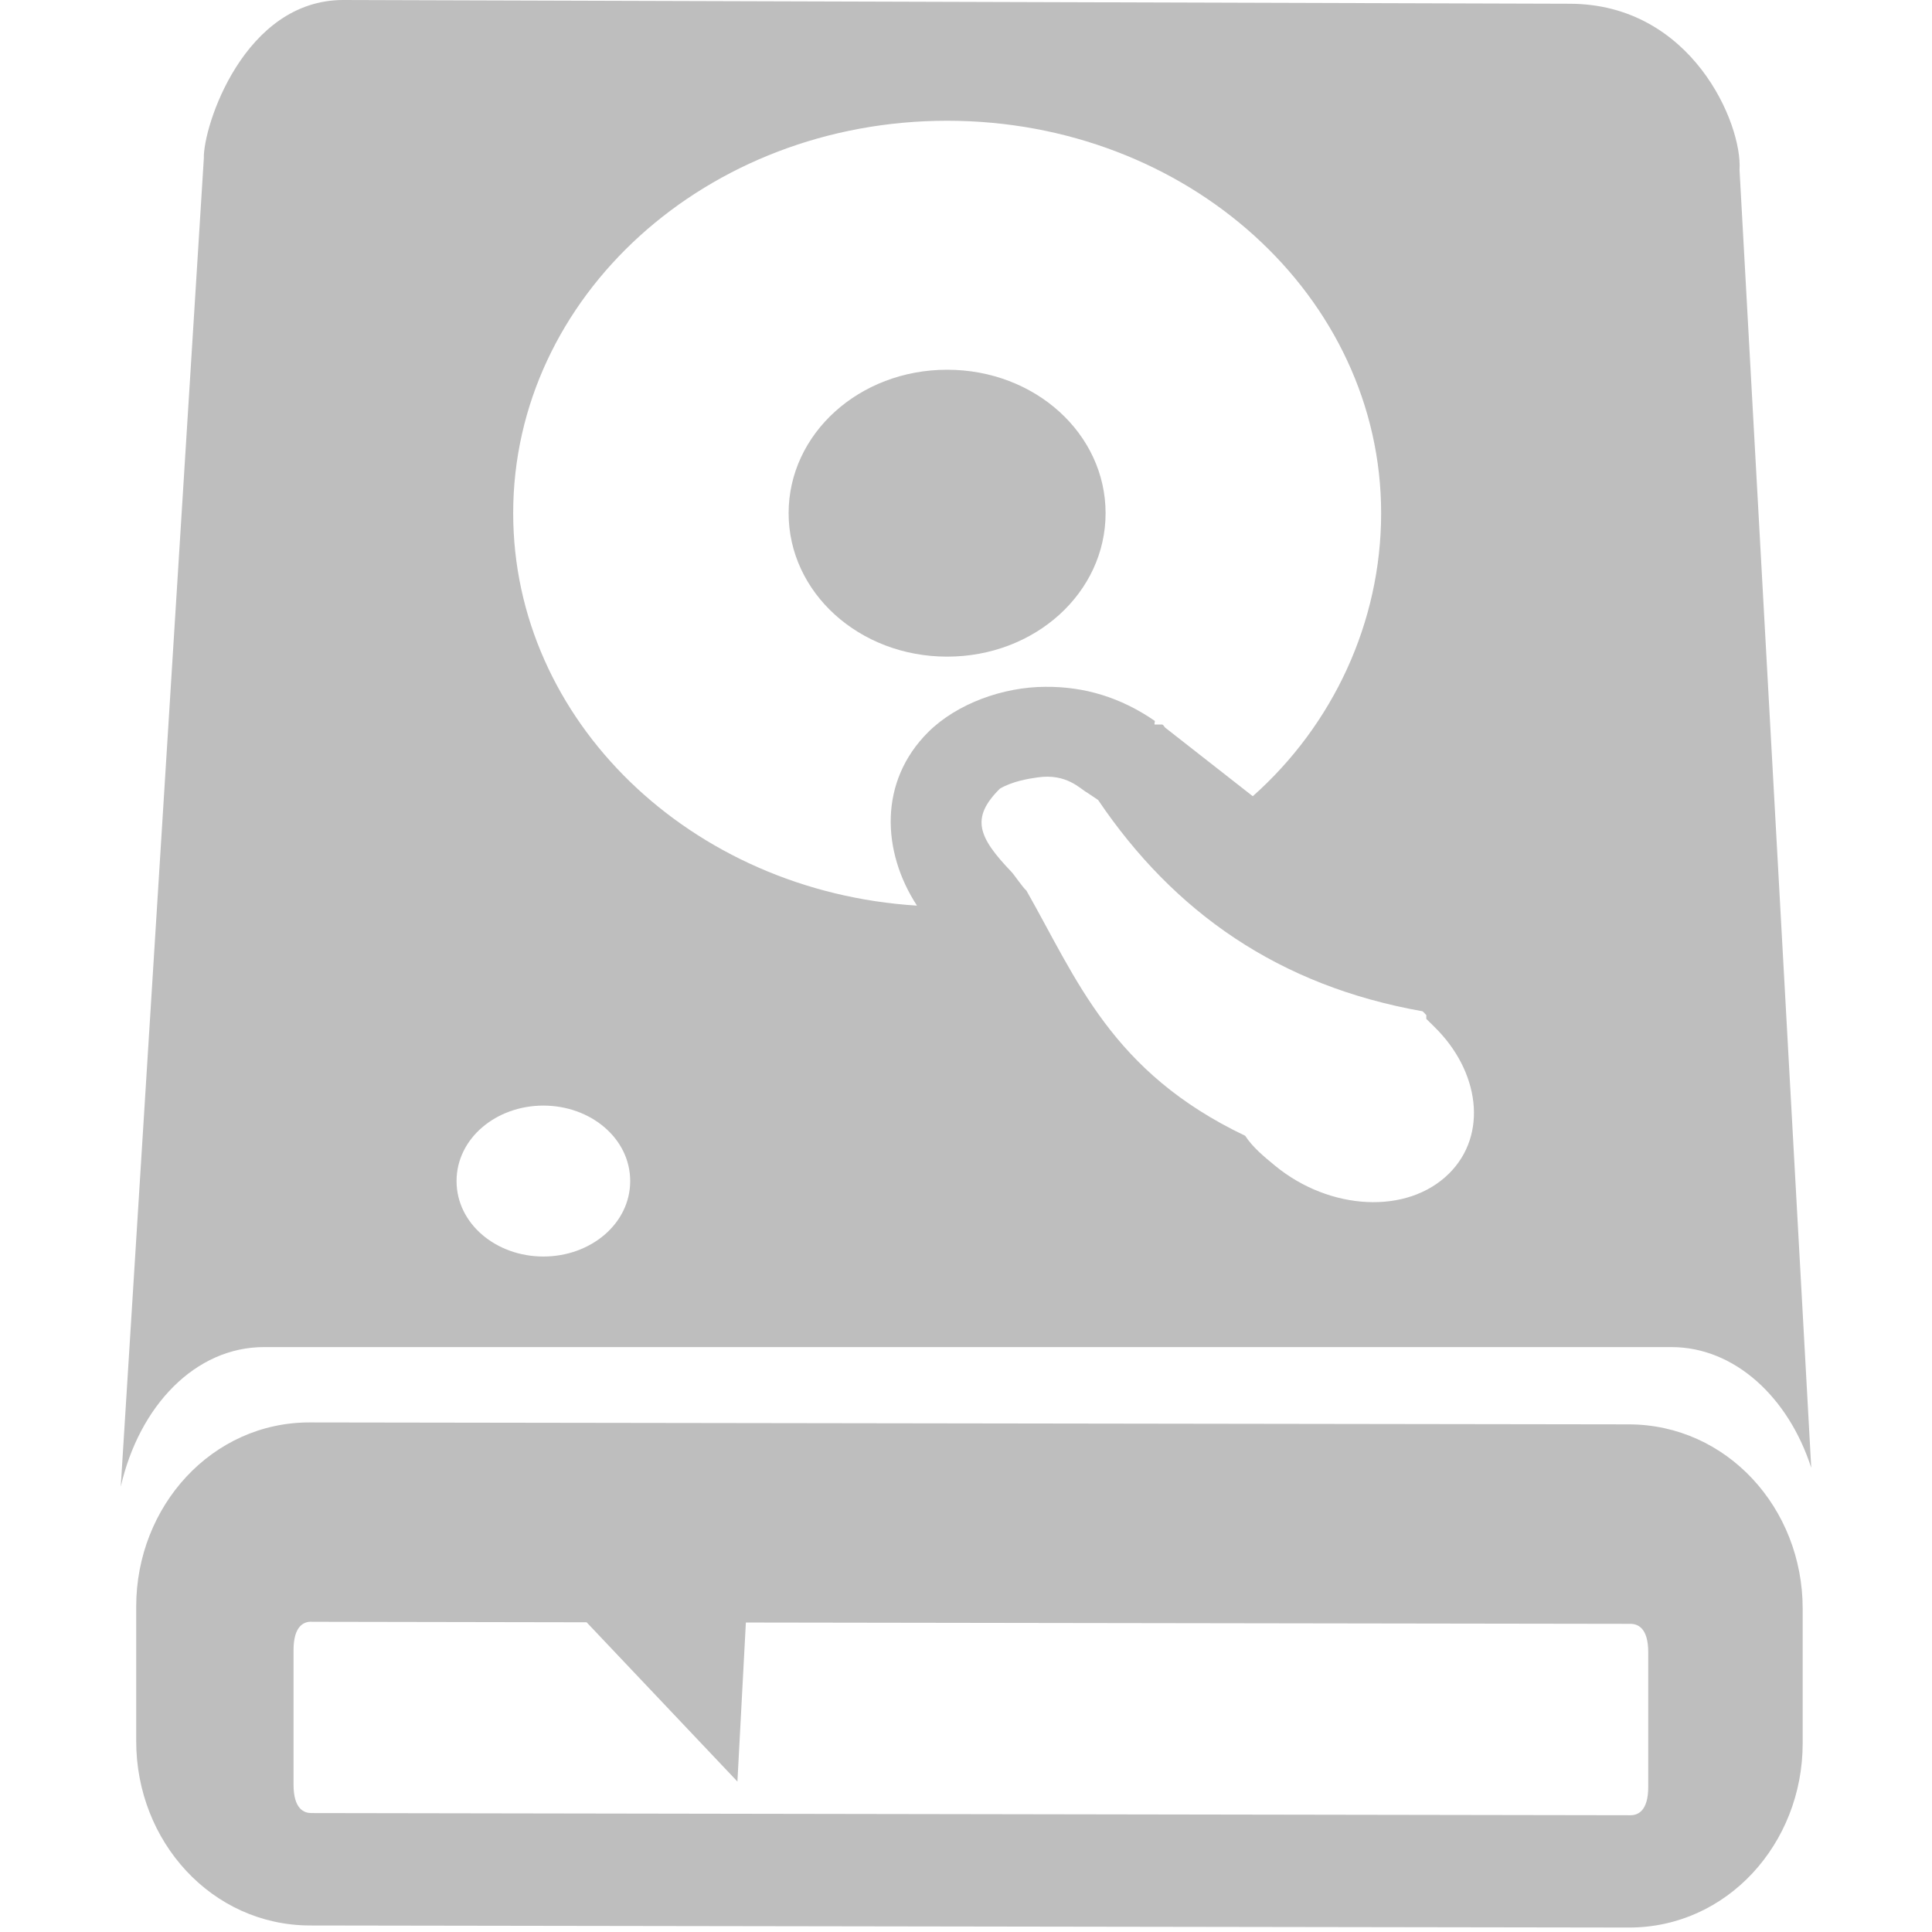 <?xml version="1.0" encoding="UTF-8" standalone="no"?>
<!-- Created with Inkscape (http://www.inkscape.org/) -->

<svg
   xmlns:osb="http://www.openswatchbook.org/uri/2009/osb"
   xmlns:dc="http://purl.org/dc/elements/1.1/"
   xmlns:cc="http://creativecommons.org/ns#"
   xmlns:rdf="http://www.w3.org/1999/02/22-rdf-syntax-ns#"
   xmlns:svg="http://www.w3.org/2000/svg"
   xmlns="http://www.w3.org/2000/svg"
   xmlns:xlink="http://www.w3.org/1999/xlink"
   xmlns:sodipodi="http://sodipodi.sourceforge.net/DTD/sodipodi-0.dtd"
   xmlns:inkscape="http://www.inkscape.org/namespaces/inkscape"
   version="1.1"
   width="16"
   height="16"
   id="svg3808"
   inkscape:version="0.48.4 r9939"
   sodipodi:docname="drive-harddisk-symbolic.svg">
  <sodipodi:namedview
     pagecolor="#ffffff"
     bordercolor="#666666"
     borderopacity="1"
     objecttolerance="10"
     gridtolerance="10"
     guidetolerance="10"
     inkscape:pageopacity="0"
     inkscape:pageshadow="2"
     inkscape:window-width="1366"
     inkscape:window-height="709"
     id="namedview7"
     showgrid="false"
     showguides="true"
     inkscape:guide-bbox="true"
     inkscape:zoom="7.2049757"
     inkscape:cx="16.734561"
     inkscape:cy="24.714283"
     inkscape:window-x="0"
     inkscape:window-y="26"
     inkscape:window-maximized="1"
     inkscape:current-layer="svg3808">
    <inkscape:grid
       type="xygrid"
       id="grid3053" />
  </sodipodi:namedview>
  <defs
     id="defs3810">
    <linearGradient
       inkscape:collect="always"
       xlink:href="#XMLID_19_"
       id="linearGradient12942"
       gradientUnits="userSpaceOnUse"
       gradientTransform="matrix(0,-0.446,0.439,0,44.314,98.88)"
       x1="180.374"
       y1="-157.963"
       x2="188.833"
       y2="-157.963" />
    <linearGradient
       id="XMLID_19_"
       gradientUnits="userSpaceOnUse"
       x1="180.374"
       y1="-157.963"
       x2="188.833"
       y2="-157.963"
       gradientTransform="matrix(0,-1.888,1.855,0,317.527,460.62)">
      <stop
         offset="0"
         style="stop-color:#DDDDDD"
         id="stop126" />
      <stop
         offset="0.274"
         style="stop-color:#BBBBBB"
         id="stop128" />
      <stop
         offset="0.562"
         style="stop-color:#9F9F9F"
         id="stop130" />
      <stop
         offset="0.814"
         style="stop-color:#8E8E8E"
         id="stop132" />
      <stop
         offset="1"
         style="stop-color:#888888"
         id="stop134" />
    </linearGradient>
    <linearGradient
       inkscape:collect="always"
       xlink:href="#linearGradient6253-0"
       id="linearGradient12938"
       gradientUnits="userSpaceOnUse"
       gradientTransform="matrix(0.292,0,0,0.496,-6.393,69.131)"
       x1="-35.539"
       y1="-144.21"
       x2="-35.539"
       y2="-108.32" />
    <linearGradient
       id="linearGradient6253-0">
      <stop
         style="stop-color:#ffffff;stop-opacity:1"
         offset="0"
         id="stop6255-0" />
      <stop
         id="stop6257-8"
         offset="0.643"
         style="stop-color:#efefef;stop-opacity:1" />
      <stop
         style="stop-color:#e5e5e5;stop-opacity:1"
         offset="1"
         id="stop6259-5" />
    </linearGradient>
    <linearGradient
       inkscape:collect="always"
       xlink:href="#linearGradient3214"
       id="linearGradient12940"
       gradientUnits="userSpaceOnUse"
       gradientTransform="matrix(0.797,0,0,1.368,-28.611,-12.086)"
       x1="7.851"
       y1="19.968"
       x2="7.851"
       y2="7.035" />
    <linearGradient
       x1="7.851"
       y1="19.968"
       gradientTransform="matrix(0.645,0,0,0.98,0.258,-6.726)"
       x2="7.851"
       gradientUnits="userSpaceOnUse"
       y2="7.035"
       id="linearGradient3214">
      <stop
         offset="0"
         style="stop-color:#848484;stop-opacity:1;"
         id="stop3486" />
      <stop
         offset="1"
         style="stop-color:#bebebe;stop-opacity:1;"
         id="stop3488" />
    </linearGradient>
    <linearGradient
       inkscape:collect="always"
       xlink:href="#linearGradient3217"
       id="linearGradient12936"
       gradientUnits="userSpaceOnUse"
       gradientTransform="matrix(0.865,0,0,1.475,9.903,-95.765)"
       x1="46.427"
       y1="101.88"
       x2="46.427"
       y2="85.788" />
    <linearGradient
       x1="46.427"
       y1="101.88"
       gradientTransform="matrix(0.126,0,0,0.199,0.131,-5.168)"
       x2="46.427"
       gradientUnits="userSpaceOnUse"
       y2="85.788"
       id="linearGradient3217">
      <stop
         offset="0"
         style="stop-color:#aaa"
         id="stop2223" />
      <stop
         offset="1"
         style="stop-color:#646464"
         id="stop2219" />
    </linearGradient>
    <linearGradient
       y2="85.788"
       x2="46.427"
       y1="101.88"
       x1="46.427"
       gradientTransform="matrix(0.156,0,0,0.265,-28.767,-8.839)"
       gradientUnits="userSpaceOnUse"
       id="linearGradient13048"
       xlink:href="#linearGradient3217"
       inkscape:collect="always" />
    <linearGradient
       x1="8.213"
       y1="0.959"
       x2="8.213"
       y2="14.986"
       id="linearGradient3899"
       xlink:href="#linearGradient3798-3"
       gradientUnits="userSpaceOnUse"
       gradientTransform="matrix(1,0,0,-1,0,16)" />
    <linearGradient
       id="linearGradient3798-3">
      <stop
         id="stop3800-9"
         style="stop-color:#bebebe;stop-opacity:0.698"
         offset="0" />
      <stop
         id="stop3802-0"
         style="stop-color:#bebebe;stop-opacity:1"
         offset="1" />
    </linearGradient>
    <radialGradient
       cx="8"
       cy="13.706"
       r="5.489"
       fx="8"
       fy="13.706"
       id="radialGradient3922"
       xlink:href="#linearGradient3798-3"
       gradientUnits="userSpaceOnUse"
       gradientTransform="matrix(2.003,0,0,2.103,-27.472,-17.454)" />
    <linearGradient
       id="linearGradient5606"
       osb:paint="solid">
      <stop
         id="stop5608"
         offset="0"
         style="stop-color:#000000;stop-opacity:1;" />
    </linearGradient>
    <linearGradient
       inkscape:collect="always"
       gradientTransform="matrix(0.081,0,0,0.079,540.814,254.847)"
       gradientUnits="userSpaceOnUse"
       xlink:href="#linearGradient3785"
       id="linearGradient3189"
       x1="365.512"
       x2="365.978"
       y1="408.397"
       y2="520.171" />
    <linearGradient
       id="linearGradient3785">
      <stop
         id="stop3787"
         offset="0"
         style="stop-color:#384880;stop-opacity:1;" />
      <stop
         id="stop3789"
         offset="1"
         style="stop-color:#000000;stop-opacity:1;" />
    </linearGradient>
    <linearGradient
       x1="8.213"
       y1="0.959"
       x2="8.213"
       y2="14.986"
       id="linearGradient3899-9"
       xlink:href="#linearGradient3798-3-2"
       gradientUnits="userSpaceOnUse"
       gradientTransform="matrix(1,0,0,-1,0,16)" />
    <linearGradient
       id="linearGradient3798-3-2">
      <stop
         id="stop3800-9-5"
         style="stop-color:#bebebe;stop-opacity:0.698"
         offset="0" />
      <stop
         id="stop3802-0-1"
         style="stop-color:#bebebe;stop-opacity:1"
         offset="1" />
    </linearGradient>
    <radialGradient
       cx="8"
       cy="13.706"
       r="5.489"
       fx="8"
       fy="13.706"
       id="radialGradient3922-0"
       xlink:href="#linearGradient3798-3-2"
       gradientUnits="userSpaceOnUse"
       gradientTransform="matrix(2.003,0,0,2.103,-27.472,-17.454)" />
  </defs>
  <path
     style="color:#bebebe;fill:#bebebe;fill-opacity:1;fill-rule:nonzero;stroke:none;stroke-width:1;marker:none;visibility:visible;display:inline;overflow:visible;enable-background:accumulate"
     d="M 2.844 0 C 2.022 -0.001 1.681 1.046 1.688 1.312 L 1 12.312 C 1.153 11.642 1.618 11.155 2.188 11.156 L 13.844 11.156 C 14.366 11.157 14.812 11.572 15 12.156 L 14.406 1.406 C 14.431 1.028 14.013 0.033 13 0.031 L 2.844 0 z M 7.844 1 C 9.836 1 11.438 2.456 11.438 4.25 C 11.438 5.155 11.038 6.005 10.375 6.594 L 9.656 6.031 C 9.642 6.023 9.641 6.008 9.625 6 L 9.562 6 C 9.557 5.996 9.568 5.973 9.562 5.969 C 9.281 5.776 8.982 5.685 8.656 5.688 C 8.307 5.689 7.925 5.827 7.688 6.062 C 7.276 6.471 7.302 7.052 7.594 7.5 C 5.72 7.383 4.25 5.968 4.25 4.25 C 4.25 2.456 5.852 1 7.844 1 z M 7.844 3.062 C 7.115 3.062 6.531 3.593 6.531 4.25 C 6.531 4.907 7.115 5.438 7.844 5.438 C 8.573 5.438 9.156 4.907 9.156 4.25 C 9.156 3.593 8.573 3.062 7.844 3.062 z M 8.594 6.438 C 8.834 6.403 8.948 6.535 9 6.562 L 9.094 6.625 C 9.723 7.556 10.592 8.165 11.781 8.375 C 11.794 8.385 11.8 8.396 11.812 8.406 L 11.812 8.438 L 11.875 8.5 C 12.254 8.868 12.325 9.397 12 9.719 C 11.654 10.062 11.013 10.025 10.562 9.656 C 10.465 9.576 10.375 9.502 10.312 9.406 C 9.203 8.877 8.919 8.111 8.5 7.375 C 8.469 7.349 8.402 7.247 8.375 7.219 C 8.102 6.933 8.035 6.775 8.281 6.531 C 8.384 6.471 8.514 6.449 8.594 6.438 z M 4.5 9.156 C 4.892 9.156 5.219 9.428 5.219 9.781 C 5.219 10.134 4.892 10.406 4.5 10.406 C 4.108 10.406 3.781 10.134 3.781 9.781 C 3.781 9.428 4.108 9.156 4.5 9.156 z "
     id="rect3308-5" />
  <path
     style="fill:#bebebe;fill-opacity:1;stroke:none"
     d="M 2.566,11.78 C 1.756,11.778 1.128,12.473 1.128,13.305 l 0,1.115 c 0,0.833 0.628,1.524 1.438,1.526 l 10.925,0.017 c 0.81,0.001 1.438,-0.693 1.438,-1.526 l 0,-1.115 c 0,-0.833 -0.628,-1.524 -1.438,-1.526 z m 0.012,1.651 2.28,0.004 1.249,1.319 0.07,-1.317 7.326,0.011 c 0.058,9e-5 0.147,0.031 0.147,0.235 l 0,1.115 c 0,0.204 -0.089,0.235 -0.147,0.235 L 2.578,15.015 c -0.058,-9e-5 -0.147,-0.031 -0.147,-0.235 l 0,-1.115 c 0,-0.204 0.089,-0.235 0.147,-0.235 z"
     id="path3009"
     inkscape:connector-curvature="0"
     sodipodi:nodetypes="sssssssssscccssssssss" />
  <g
     id="g3077"
     transform="translate(-123.602,-162.619)" />
  <g
     id="g3077-0"
     transform="translate(-140.511,126.875)" />
  <g
     id="layer9"
     inkscape:label="status"
     style="display:inline"
     transform="translate(-429.454,190.209)" />
  <g
     id="layer1"
     inkscape:label="places"
     style="display:inline"
     transform="translate(-188.454,-426.791)" />
  <g
     id="layer14"
     inkscape:label="mimetypes"
     style="display:inline"
     transform="translate(-429.454,190.209)" />
  <g
     id="layer15"
     inkscape:label="emblems"
     style="display:inline"
     transform="translate(-429.454,190.209)" />
  <g
     id="g71291"
     inkscape:label="emotes"
     style="display:inline"
     transform="translate(-429.454,190.209)" />
  <g
     id="layer2"
     inkscape:label="categories"
     style="display:inline"
     transform="translate(-188.454,-276.791)" />
  <g
     id="g6058"
     inkscape:label="apps"
     style="display:inline"
     transform="translate(-188.454,-276.791)" />
  <g
     id="layer12"
     inkscape:label="actions"
     style="display:inline"
     transform="translate(-429.454,190.209)" />
</svg>
